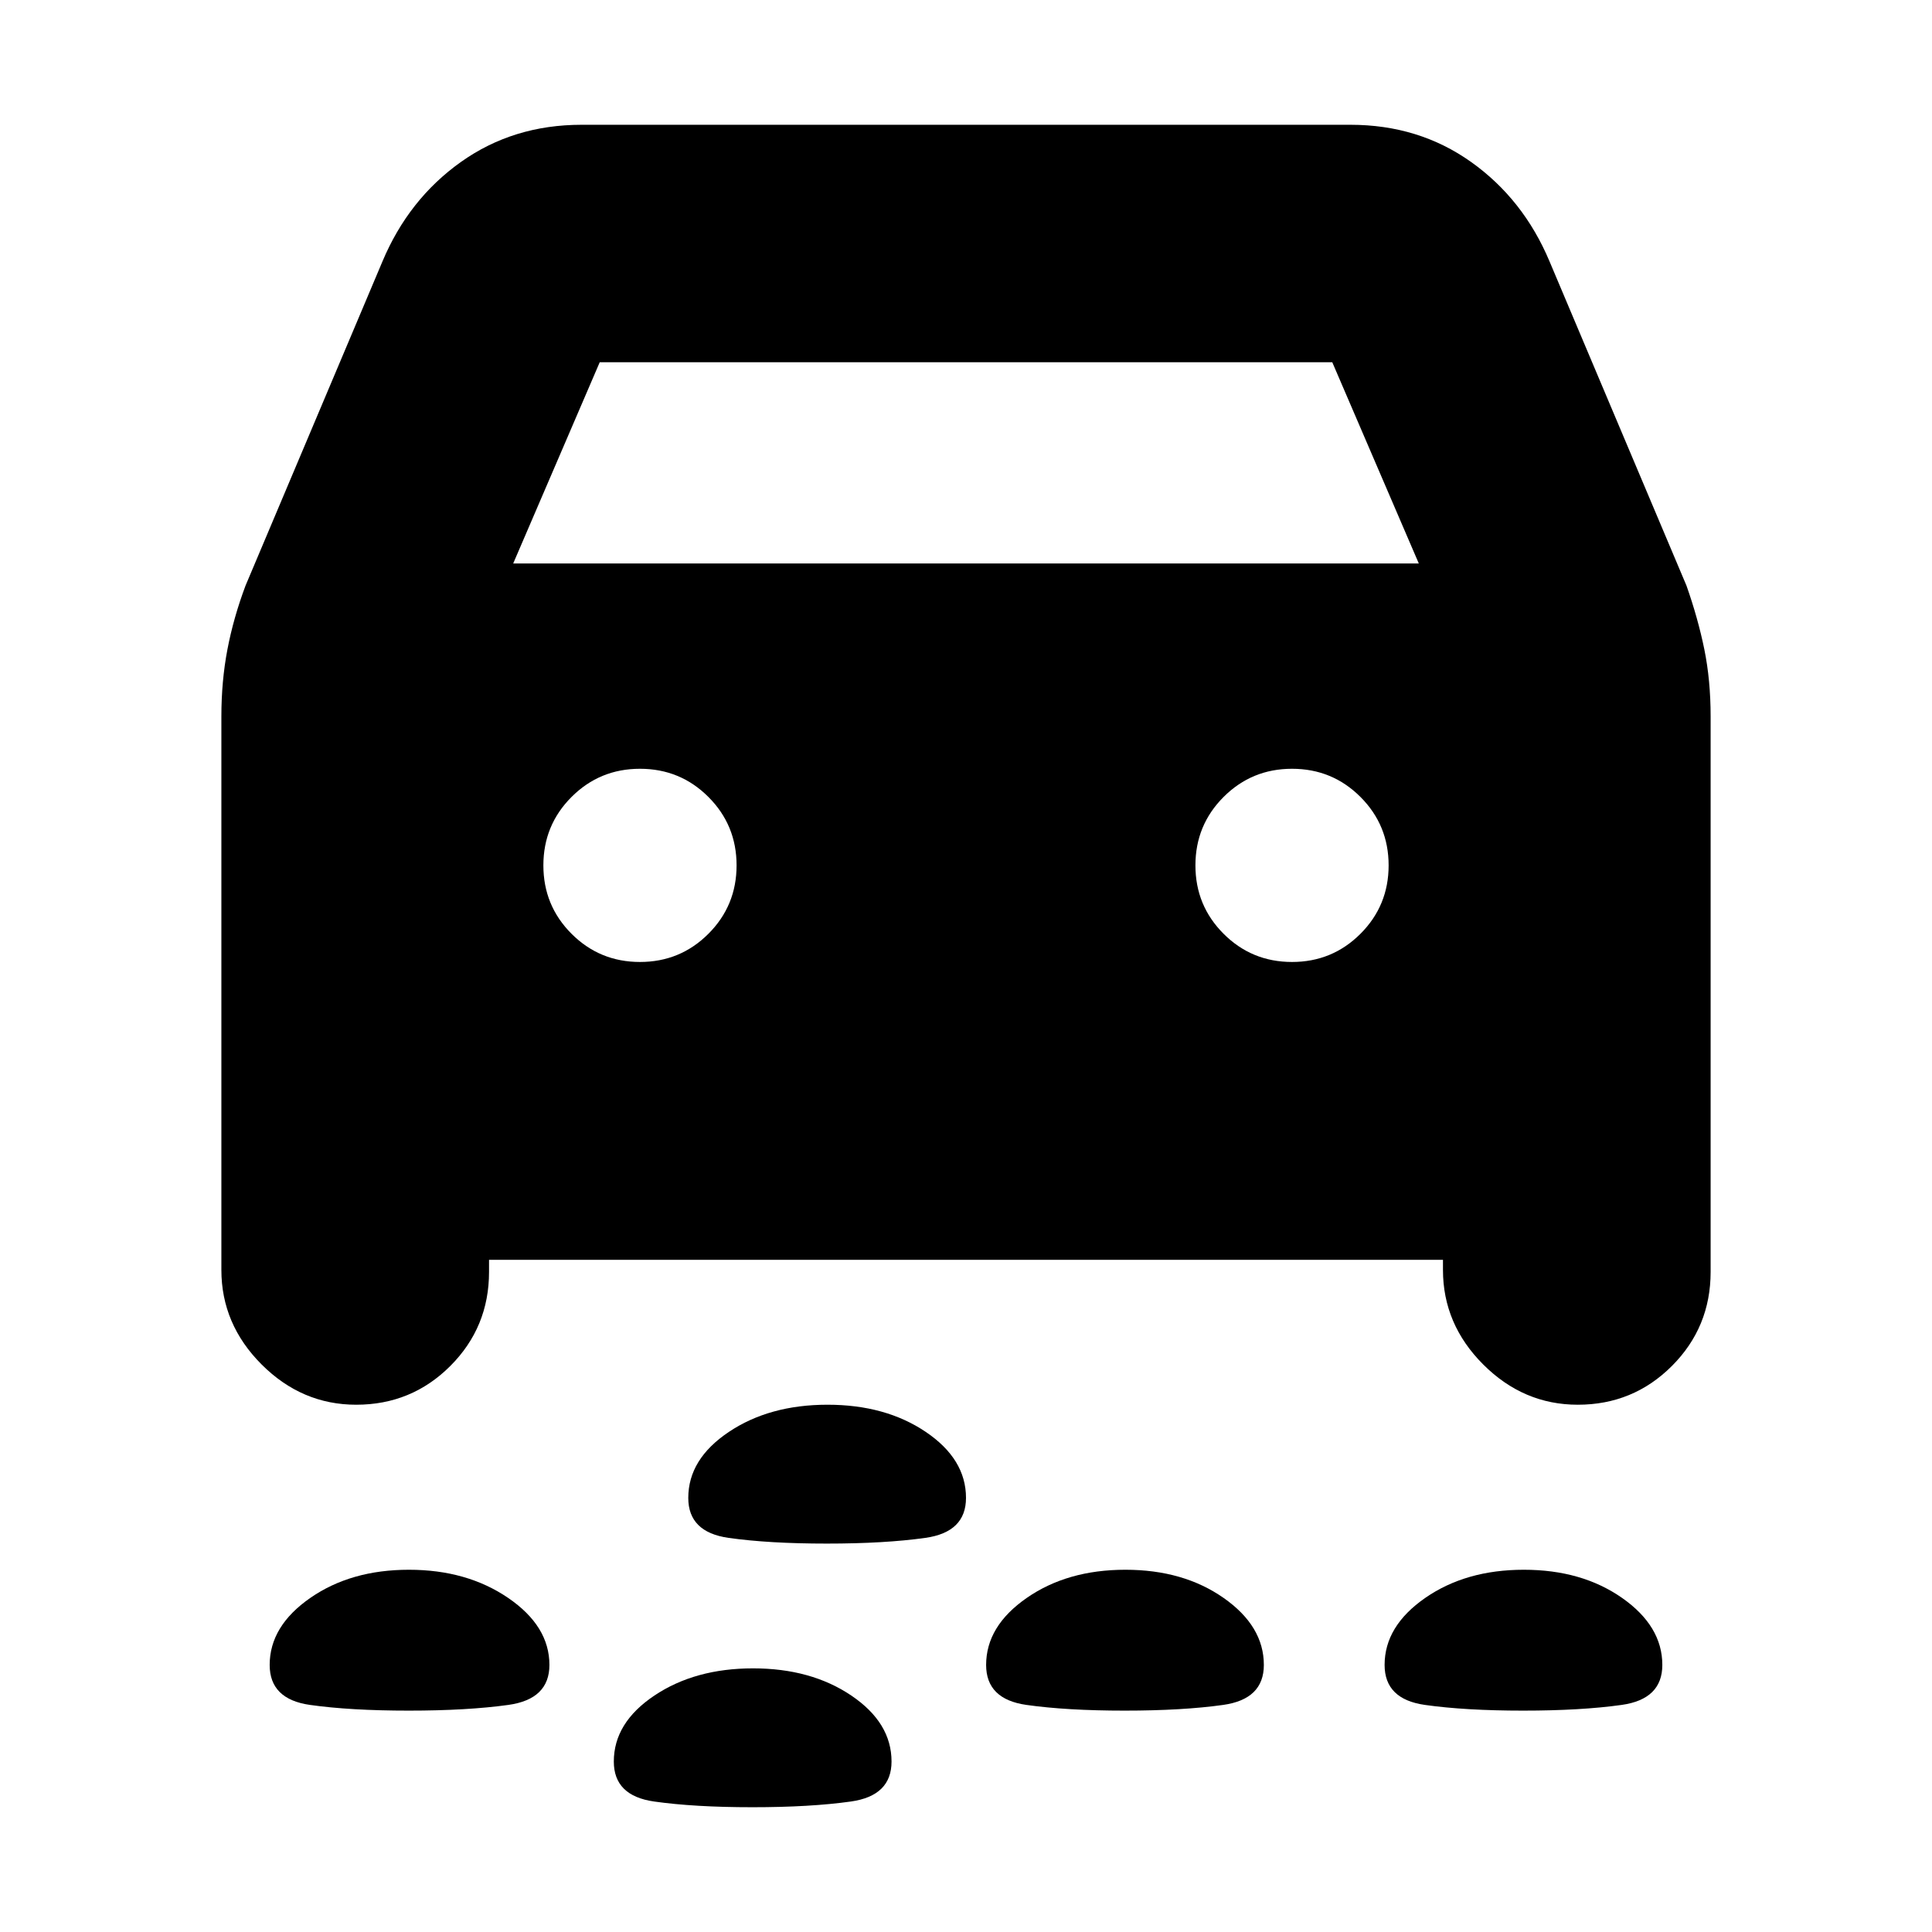 <svg xmlns="http://www.w3.org/2000/svg" height="20" viewBox="0 -960 960 960" width="20"><path d="M410.82-193Q382-193 362-195.84t-20-19.86q0-19.3 20.18-32.8 20.17-13.5 49-13.5Q440-262 460-248.5t20 32.8q0 17.02-20.18 19.86-20.17 2.84-49 2.84Zm346 83Q728-110 708-112.84t-20-19.86q0-19.3 20.18-33.3 20.17-14 49-14Q786-180 806-166t20 33.3q0 17.02-20.18 19.86-20.17 2.84-49 2.84Zm-198 0Q530-110 510-112.84t-20-19.86q0-19.3 20.18-33.3 20.17-14 49-14Q588-180 608-166t20 33.3q0 17.02-20.18 19.86-20.17 2.84-49 2.84Zm-355.7 0Q174-110 154-112.84q-20-2.84-20-19.86 0-19.3 20.18-33.3 20.17-14 49-14 28.82 0 49.32 14t20.5 33.3q0 17.02-20.38 19.86t-49.5 2.84Zm170.7 48Q345-62 325-64.84T305-84.7q0-19.3 20.18-32.8 20.17-13.5 49-13.5Q403-131 423-117.5t20 32.8q0 17.02-20.18 19.86-20.17 2.84-49 2.84ZM243-334v6q0 27.5-19.25 46.75T177-262q-27 0-47-20t-20-47v-275q0-17.55 3-33.28 3-15.72 9-31.72l68-161q13-31 39-49.5t60-18.5h382q34 0 60 18.5t39 49.5l68 161q5.71 16.21 8.86 31.6Q850-622 850-604v276q0 27.5-19.25 46.75T784-262q-27 0-47-20t-20-47v-5H243Zm12-346h450l-43-100H298l-43 100Zm63 198q20 0 34-14t14-34q0-20-14-34t-34-14q-20 0-34 14t-14 34q0 20 14 34t34 14Zm324 0q20 0 34-14t14-34q0-20-14-34t-34-14q-20 0-34 14t-14 34q0 20 14 34t34 14Z"/></svg>
